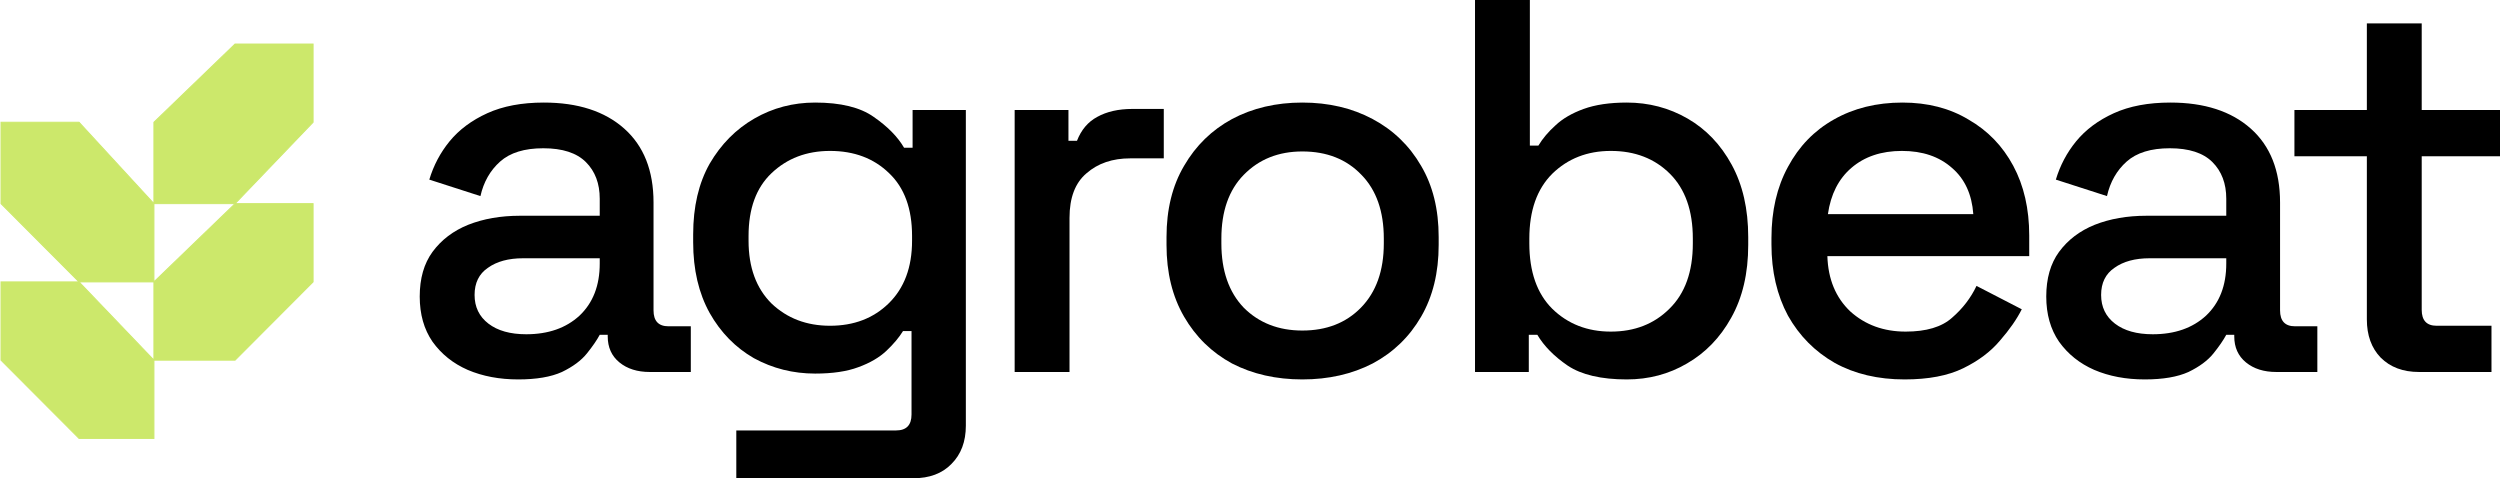 <svg viewBox="0 0 2462 471" fill="none" xmlns="http://www.w3.org/2000/svg">
<path d="M2382.28 366.334C2366.54 366.334 2353.96 361.624 2344.52 352.204C2335.42 342.784 2330.88 330.224 2330.88 314.524V153.86H2259.55V108.33H2330.88V23.027H2384.9V108.33H2462V153.86H2384.9V305.104C2384.9 315.57 2389.8 320.804 2399.59 320.804H2453.61V366.334H2382.28Z" fill="black"/>
<path d="M2112.18 373.66C2093.65 373.66 2077.04 370.52 2062.36 364.24C2048.02 357.96 2036.48 348.715 2027.74 336.503C2019.35 324.292 2015.15 309.465 2015.15 292.02C2015.15 274.227 2019.35 259.573 2027.74 248.06C2036.48 236.198 2048.2 227.301 2062.88 221.37C2077.92 215.439 2094.88 212.473 2113.76 212.473H2192.43V195.727C2192.43 180.725 2187.88 168.688 2178.79 159.617C2169.7 150.546 2155.72 146.01 2136.83 146.01C2118.3 146.01 2104.14 150.371 2094.35 159.093C2084.56 167.816 2078.09 179.155 2074.95 193.11L2024.6 176.887C2028.79 162.931 2035.43 150.371 2044.53 139.207C2053.97 127.693 2066.38 118.448 2081.76 111.47C2097.15 104.492 2115.68 101.003 2137.36 101.003C2170.93 101.003 2197.33 109.551 2216.56 126.647C2235.79 143.742 2245.4 167.99 2245.4 199.39V305.627C2245.4 316.093 2250.3 321.327 2260.09 321.327H2282.12V366.333H2241.73C2229.49 366.333 2219.53 363.193 2211.84 356.913C2204.14 350.633 2200.3 342.086 2200.3 331.27V329.7H2192.43C2189.63 334.933 2185.44 341.039 2179.84 348.017C2174.25 354.994 2166.03 361.1 2155.19 366.333C2144.35 371.218 2130.02 373.66 2112.18 373.66ZM2120.05 329.177C2141.73 329.177 2159.21 323.071 2172.5 310.86C2185.79 298.3 2192.43 281.205 2192.43 259.573V254.34H2116.9C2102.57 254.34 2091.03 257.48 2082.29 263.76C2073.55 269.691 2069.18 278.588 2069.18 290.45C2069.18 302.312 2073.72 311.732 2082.81 318.71C2091.9 325.688 2104.32 329.177 2120.05 329.177Z" fill="black"/>
<path d="M1875.65 373.66C1849.43 373.66 1826.52 368.252 1806.94 357.437C1787.36 346.272 1771.98 330.747 1760.79 310.86C1749.95 290.625 1744.53 267.249 1744.53 240.733V234.453C1744.53 207.589 1749.95 184.213 1760.79 164.327C1771.63 144.091 1786.66 128.566 1805.89 117.75C1825.47 106.586 1848.03 101.003 1873.55 101.003C1898.38 101.003 1920.06 106.586 1938.59 117.75C1957.47 128.566 1972.16 143.742 1982.65 163.28C1993.14 182.818 1998.38 205.67 1998.38 231.837V252.247H1799.6C1800.3 274.925 1807.82 293.067 1822.15 306.673C1836.84 319.931 1855.02 326.56 1876.7 326.56C1896.98 326.56 1912.19 322.025 1922.33 312.953C1932.82 303.882 1940.86 293.416 1946.46 281.553L1991.04 304.58C1986.14 314.349 1978.97 324.641 1969.53 335.457C1960.44 346.272 1948.38 355.343 1933.34 362.67C1918.31 369.997 1899.08 373.66 1875.65 373.66ZM1800.12 210.903H1943.31C1941.91 191.366 1934.92 176.189 1922.33 165.373C1909.74 154.209 1893.31 148.627 1873.03 148.627C1852.75 148.627 1836.14 154.209 1823.2 165.373C1810.61 176.189 1802.92 191.366 1800.12 210.903Z" fill="black"/>
<path d="M1602.07 373.66C1576.89 373.66 1557.48 369.124 1543.85 360.053C1530.56 350.982 1520.6 340.864 1513.95 329.7H1505.56V366.333H1452.59V0H1506.61V143.393H1515C1519.2 136.416 1524.79 129.787 1531.79 123.507C1538.78 116.878 1548.04 111.47 1559.58 107.283C1571.12 103.097 1585.28 101.003 1602.07 101.003C1623.74 101.003 1643.68 106.237 1661.86 116.703C1680.04 127.17 1694.55 142.347 1705.39 162.233C1716.23 182.12 1721.65 205.844 1721.65 233.407V241.257C1721.65 269.168 1716.05 293.067 1704.87 312.953C1694.03 332.491 1679.52 347.493 1661.33 357.96C1643.5 368.427 1623.74 373.66 1602.07 373.66ZM1586.33 326.56C1609.76 326.56 1628.99 319.059 1644.03 304.057C1659.41 289.054 1667.1 267.598 1667.1 239.687V234.977C1667.1 207.414 1659.58 186.132 1644.55 171.13C1629.51 156.128 1610.11 148.627 1586.33 148.627C1563.25 148.627 1544.02 156.128 1528.64 171.13C1513.6 186.132 1506.09 207.414 1506.09 234.977V239.687C1506.09 267.598 1513.6 289.054 1528.64 304.057C1544.02 319.059 1563.25 326.56 1586.33 326.56Z" fill="black"/>
<path d="M1282.53 373.66C1256.66 373.66 1233.58 368.427 1213.3 357.96C1193.37 347.145 1177.63 331.793 1166.1 311.907C1154.56 292.02 1148.79 268.47 1148.79 241.257V233.407C1148.79 206.193 1154.56 182.818 1166.1 163.28C1177.63 143.393 1193.37 128.042 1213.3 117.227C1233.58 106.411 1256.66 101.003 1282.53 101.003C1308.41 101.003 1331.48 106.411 1351.76 117.227C1372.04 128.042 1387.95 143.393 1399.49 163.28C1411.03 182.818 1416.8 206.193 1416.8 233.407V241.257C1416.8 268.47 1411.03 292.02 1399.49 311.907C1387.95 331.793 1372.04 347.145 1351.76 357.96C1331.48 368.427 1308.41 373.66 1282.53 373.66ZM1282.53 325.513C1306.31 325.513 1325.54 318.012 1340.22 303.01C1355.26 287.659 1362.78 266.551 1362.78 239.687V234.977C1362.78 208.112 1355.43 187.179 1340.75 172.177C1326.06 156.826 1306.66 149.15 1282.53 149.15C1259.1 149.15 1239.87 156.826 1224.84 172.177C1210.15 187.179 1202.81 208.112 1202.81 234.977V239.687C1202.81 266.551 1210.15 287.659 1224.84 303.01C1239.87 318.012 1259.1 325.513 1282.53 325.513Z" fill="black"/>
<path d="M999.234 366.333V108.33H1052.21V138.683H1060.6C1064.8 127.868 1071.44 120.018 1080.53 115.133C1089.97 109.9 1101.51 107.283 1115.15 107.283H1146.09V155.953H1113.05C1095.56 155.953 1081.23 160.838 1070.04 170.607C1058.85 180.027 1053.26 194.68 1053.26 214.567V366.333H999.234Z" fill="black"/>
<path d="M682.631 238.64V230.79C682.631 203.577 688.051 180.376 698.89 161.187C710.079 141.998 724.765 127.17 742.947 116.703C761.129 106.237 781.059 101.003 802.738 101.003C827.913 101.003 847.144 105.713 860.431 115.133C874.068 124.553 884.033 134.671 890.327 145.487H898.719V108.33H951.167V419.19C951.167 434.89 946.447 447.45 937.006 456.87C927.915 466.29 915.328 471 899.243 471H725.114V423.9H882.46C892.6 423.9 897.67 418.667 897.67 408.2V326.037H889.278C885.432 332.317 880.012 338.771 873.019 345.4C866.026 352.029 856.76 357.437 845.221 361.623C834.032 365.81 819.871 367.903 802.738 367.903C781.059 367.903 760.954 362.844 742.422 352.727C724.24 342.26 709.729 327.432 698.89 308.243C688.051 288.706 682.631 265.505 682.631 238.64ZM817.424 320.803C840.851 320.803 860.082 313.477 875.117 298.823C890.502 283.821 898.194 263.237 898.194 237.07V232.36C898.194 205.496 890.677 184.911 875.641 170.607C860.606 155.953 841.2 148.627 817.424 148.627C794.346 148.627 775.115 155.953 759.73 170.607C744.695 184.911 737.177 205.496 737.177 232.36V237.07C737.177 263.237 744.695 283.821 759.73 298.823C775.115 313.477 794.346 320.803 817.424 320.803Z" fill="black"/>
<path d="M510.374 373.66C491.842 373.66 475.233 370.52 460.547 364.24C446.212 357.96 434.673 348.715 425.931 336.503C417.54 324.292 413.344 309.465 413.344 292.02C413.344 274.227 417.54 259.573 425.931 248.06C434.673 236.198 446.386 227.301 461.072 221.37C476.107 215.439 493.066 212.473 511.947 212.473H590.62V195.727C590.62 180.725 586.074 168.688 576.983 159.617C567.892 150.546 553.906 146.01 535.024 146.01C516.493 146.01 502.331 150.371 492.541 159.093C482.751 167.816 476.282 179.155 473.135 193.11L422.784 176.887C426.98 162.931 433.624 150.371 442.715 139.207C452.156 127.693 464.568 118.448 479.953 111.47C495.338 104.492 513.87 101.003 535.549 101.003C569.116 101.003 595.515 109.551 614.746 126.647C633.977 143.742 643.593 167.99 643.593 199.39V305.627C643.593 316.093 648.488 321.327 658.278 321.327H680.307V366.333H639.921C627.683 366.333 617.718 363.193 610.026 356.913C602.333 350.633 598.487 342.086 598.487 331.27V329.7H590.62C587.823 334.933 583.627 341.039 578.032 348.017C572.438 354.994 564.221 361.1 553.381 366.333C542.542 371.218 528.206 373.66 510.374 373.66ZM518.241 329.177C539.92 329.177 557.402 323.071 570.689 310.86C583.976 298.3 590.62 281.205 590.62 259.573V254.34H515.094C500.758 254.34 489.219 257.48 480.478 263.76C471.736 269.691 467.366 278.588 467.366 290.45C467.366 302.312 471.911 311.732 481.002 318.71C490.093 325.688 502.506 329.177 518.241 329.177Z" fill="black"/>
<path fill-rule="evenodd" clip-rule="evenodd" d="M1 200.553V120.405H77.829L151.585 200.553V277.619H77.829L1 200.553ZM151.585 354.685V431.75H77.829L1 354.685V277.619H77.829L151.585 354.685ZM231.487 200.553L308.316 120.405V43.339H231.487L151.585 120.405V200.553H231.487ZM231.487 200.553H308.316V277.619L231.487 354.685H151.585V277.619L231.487 200.553Z" fill="#CCE86B"/>
<path d="M77.829 277.619L1 200.553V120.405H77.829L151.585 200.553M77.829 277.619H151.585M77.829 277.619H1V354.685L77.829 431.75H151.585V354.685M77.829 277.619L151.585 354.685M151.585 277.619V354.685M151.585 277.619L231.487 200.553M151.585 277.619V200.553M151.585 354.685H231.487L308.316 277.619V200.553H231.487M231.487 200.553H151.585M231.487 200.553L308.316 120.405V43.339H231.487L151.585 120.405V200.553" stroke="#CCE86B"/>
</svg>
